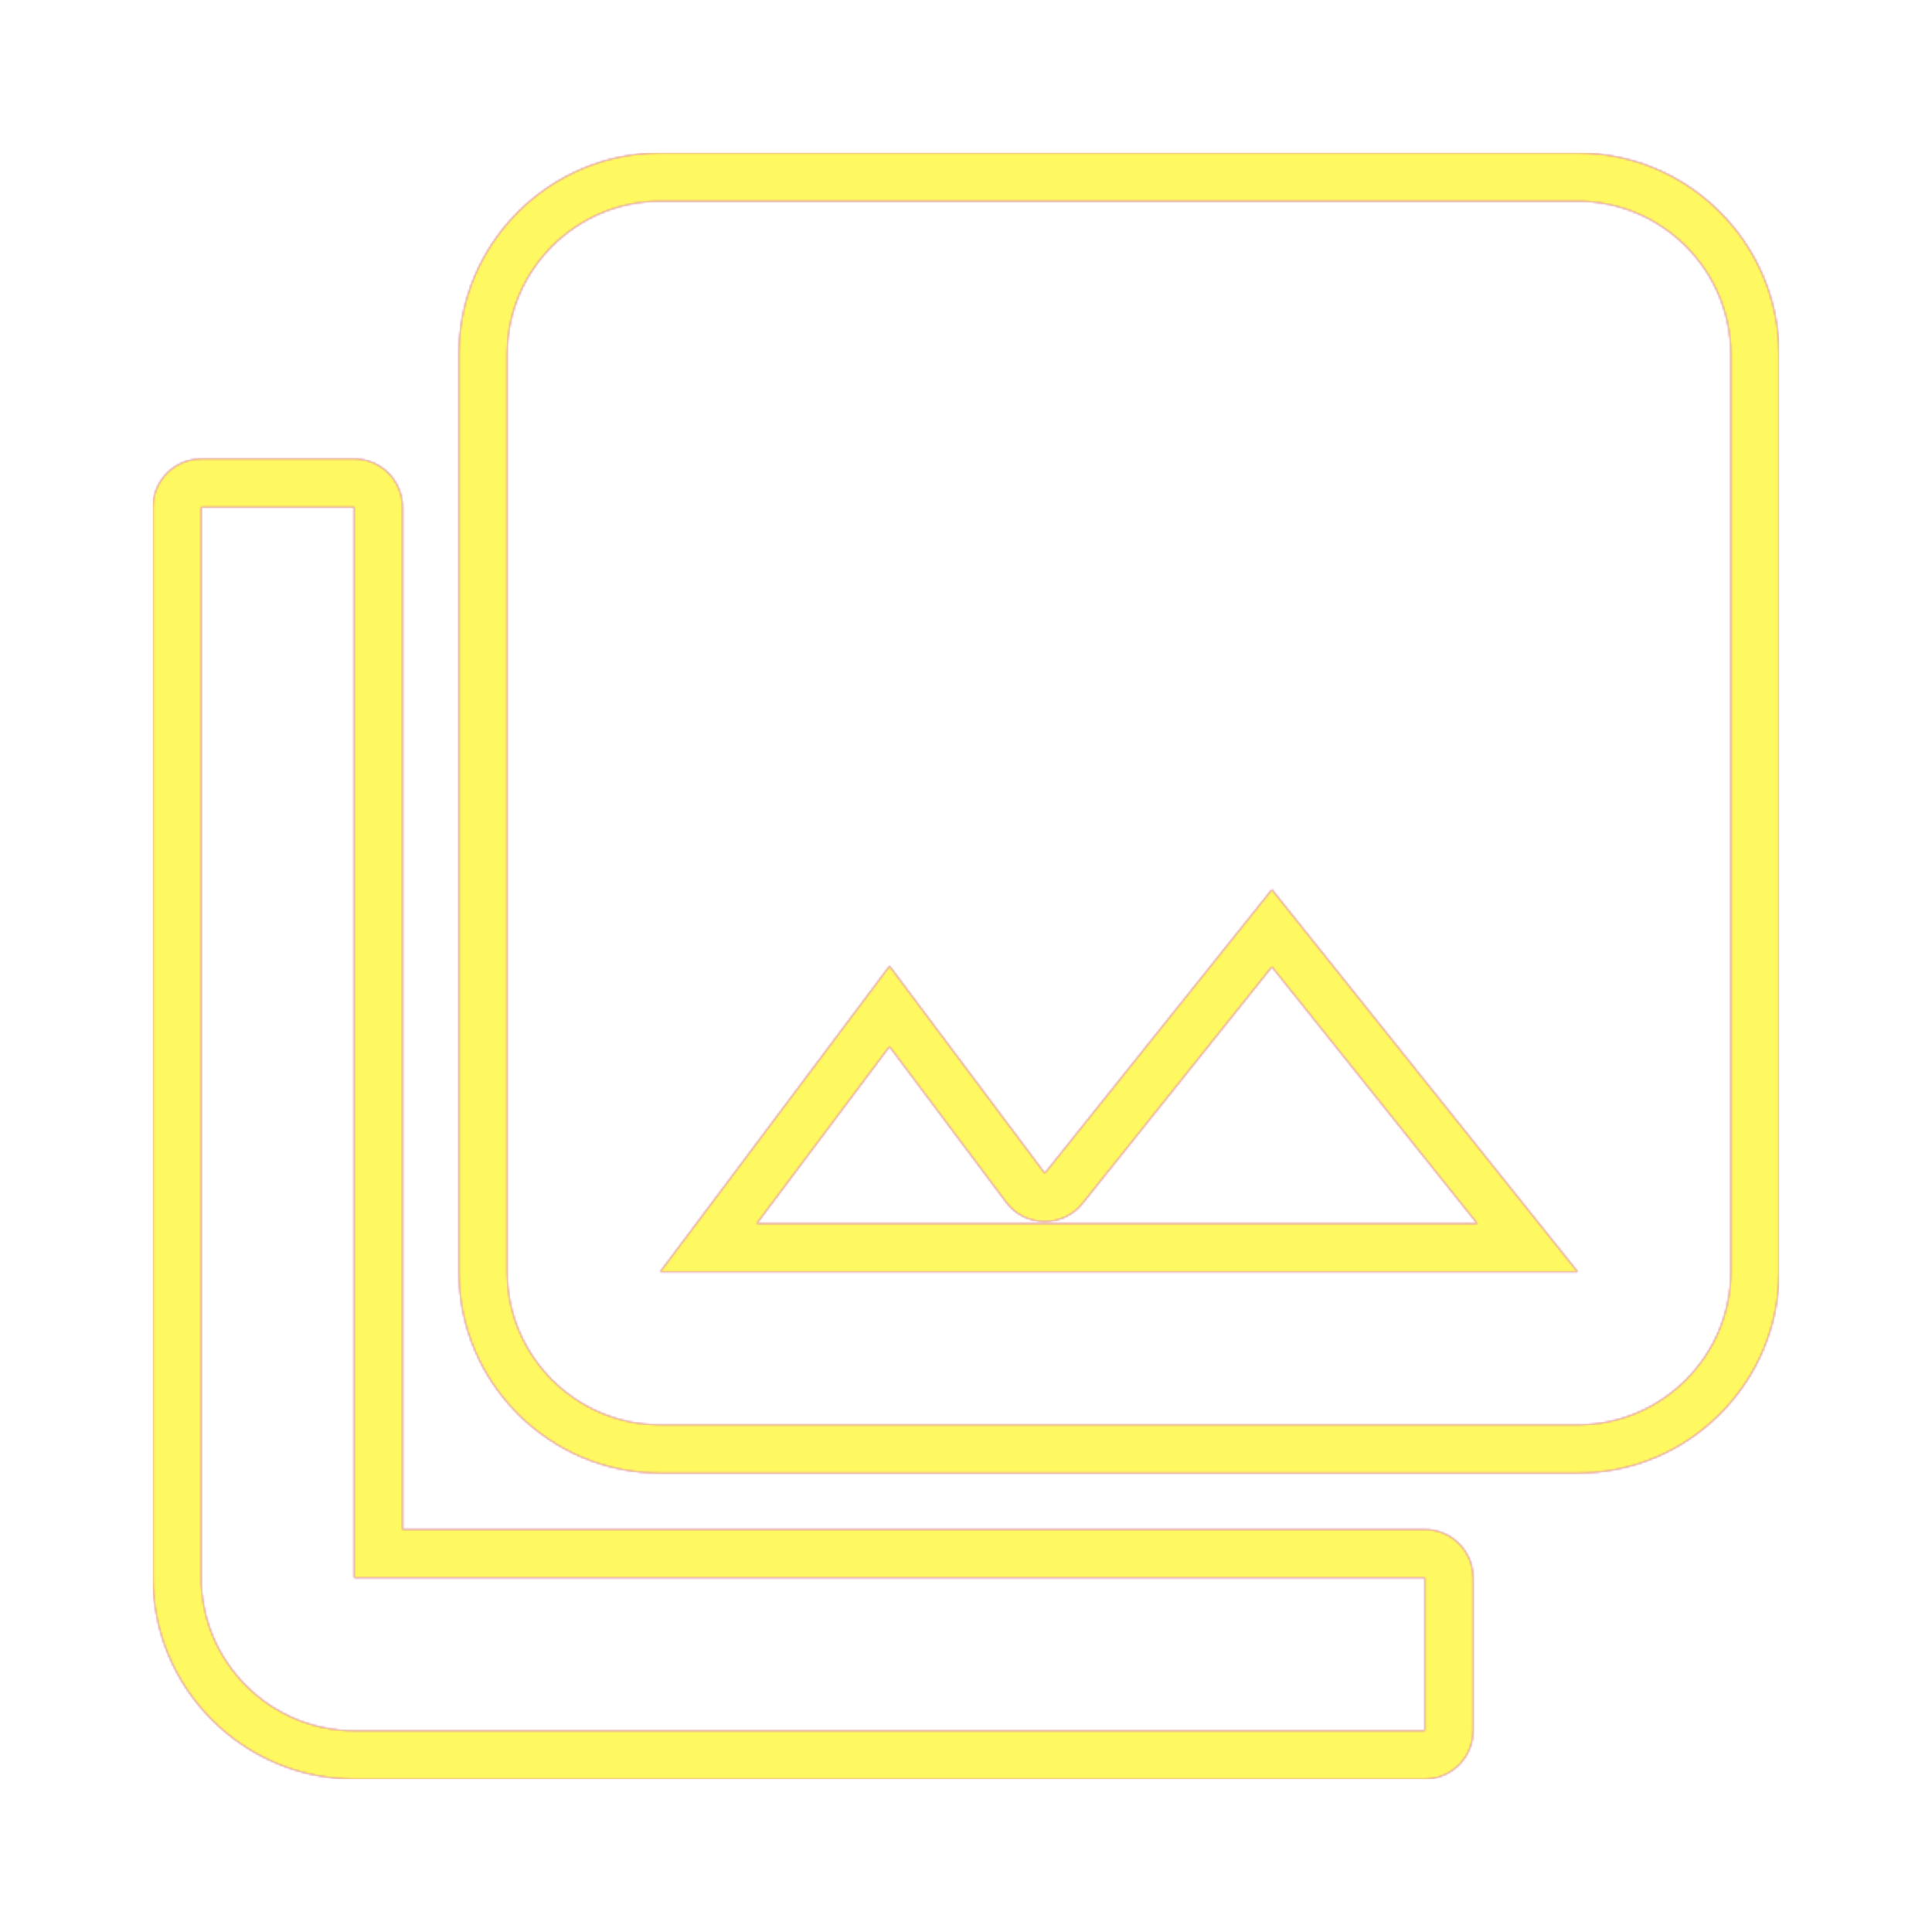 <svg version="1.1" xmlns="http://www.w3.org/2000/svg" xmlns:xlink="http://www.w3.org/1999/xlink" viewBox="0,0,1024,1024">
	<!-- Color names: teamapps-color-1, teamapps-color-2, teamapps-color-3 -->
	<desc>collections icon - Licensed under Apache License v2.0 (http://www.apache.org/licenses/LICENSE-2.0) - Created with Iconfu.com - Derivative work of Material icons (Copyright Google Inc.)</desc>
	<defs>
		<radialGradient cx="0" cy="0" r="1448.15" id="color-5MnTvo1g" gradientUnits="userSpaceOnUse">
			<stop offset="0.08" stop-color="#ffffff"/>
			<stop offset="1" stop-color="#000000"/>
		</radialGradient>
		<linearGradient x1="0" y1="1024" x2="1024" y2="0" id="color-zF09ZPwC" gradientUnits="userSpaceOnUse">
			<stop offset="0.2" stop-color="#000000"/>
			<stop offset="0.8" stop-color="#ffffff"/>
		</linearGradient>
		<filter id="filter-X5zfS9oC" color-interpolation-filters="sRGB">
			<feOffset/>
		</filter>
		<mask id="mask-gRwUKE6k">
			<path d="M836.26,780.8h-486.4c-58.72,0 -106.66,-47.94 -106.66,-106.66v-486.4c0,-58.72 47.94,-106.67 106.66,-106.67h486.4c58.72,0 106.67,47.95 106.67,106.67v486.4c0,58.73 -47.95,106.66 -106.67,106.66zM213.34,268.8v541.86h541.86c14.14,0 25.6,11.46 25.6,25.6v81.07c0,14.14 -11.46,25.6 -25.6,25.6h-567.46c-58.72,0 -106.67,-47.95 -106.67,-106.67v-567.46c0,-14.14 11.46,-25.6 25.6,-25.6h81.07c14.14,0 25.6,11.46 25.6,25.6zM674.13,512.44l-100.39,125.41c-4.95,6.18 -12.48,9.73 -20.4,9.6c-7.92,-0.13 -15.33,-3.91 -20.08,-10.25l-61.81,-82.51l-70.39,93.85h381.94zM917.34,674.14v-486.4c0,-44.58 -36.49,-81.07 -81.07,-81.07h-486.4c-44.58,0 -81.06,36.49 -81.06,81.07v486.4c0,44.58 36.48,81.06 81.06,81.06h486.4c44.58,0 81.07,-36.48 81.07,-81.06zM106.66,268.8v567.46c0,44.58 36.49,81.07 81.07,81.07h567.46v-81.07h-567.46v-567.46zM471.46,512l82.29,109.85l120.38,-150.38l162.13,202.67h-486.4z" fill="url(#color-5MnTvo1g)"/>
		</mask>
		<mask id="mask-ob1wl4wU">
			<rect fill="url(#color-zF09ZPwC)" x="81.06" y="81.06" width="861.87" height="861.87"/>
		</mask>
		<mask id="mask-pKCjgZpA">
			<path d="M836.26,780.8h-486.4c-58.72,0 -106.66,-47.94 -106.66,-106.66v-486.4c0,-58.72 47.94,-106.67 106.66,-106.67h486.4c58.72,0 106.67,47.95 106.67,106.67v486.4c0,58.73 -47.95,106.66 -106.67,106.66zM213.34,268.8v541.86h541.86c14.14,0 25.6,11.46 25.6,25.6v81.07c0,14.14 -11.46,25.6 -25.6,25.6h-567.46c-58.72,0 -106.67,-47.95 -106.67,-106.67v-567.46c0,-14.14 11.46,-25.6 25.6,-25.6h81.07c14.14,0 25.6,11.46 25.6,25.6zM674.13,512.44l-100.39,125.41c-4.95,6.18 -12.48,9.73 -20.4,9.6c-7.92,-0.13 -15.33,-3.91 -20.08,-10.25l-61.81,-82.51l-70.39,93.85h381.94zM917.34,674.14v-486.4c0,-44.58 -36.49,-81.07 -81.07,-81.07h-486.4c-44.58,0 -81.06,36.49 -81.06,81.07v486.4c0,44.58 36.48,81.06 81.06,81.06h486.4c44.58,0 81.07,-36.48 81.07,-81.06zM106.66,268.8v567.46c0,44.58 36.49,81.07 81.07,81.07h567.46v-81.07h-567.46v-567.46zM471.46,512l82.29,109.85l120.38,-150.38l162.13,202.67h-486.4z" fill="#ffffff"/>
		</mask>
	</defs>
	<g fill="none" fill-rule="nonzero" style="mix-blend-mode: normal">
		<g mask="url(#mask-pKCjgZpA)">
			<g color="#ff0000" class="teamapps-color-2">
				<rect x="81.06" y="81.06" width="861.87" height="861.87" fill="currentColor"/>
			</g>
			<g color="#bc13e0" class="teamapps-color-3" mask="url(#mask-ob1wl4wU)">
				<rect x="81.06" y="81.06" width="861.87" height="861.87" fill="currentColor"/>
			</g>
		</g>
		<g filter="url(#filter-X5zfS9oC)" mask="url(#mask-gRwUKE6k)">
			<g color="#fff961" class="teamapps-color-1">
				<rect x="81.06" y="81.06" width="861.87" height="861.87" fill="currentColor"/>
			</g>
		</g>
	</g>
</svg>